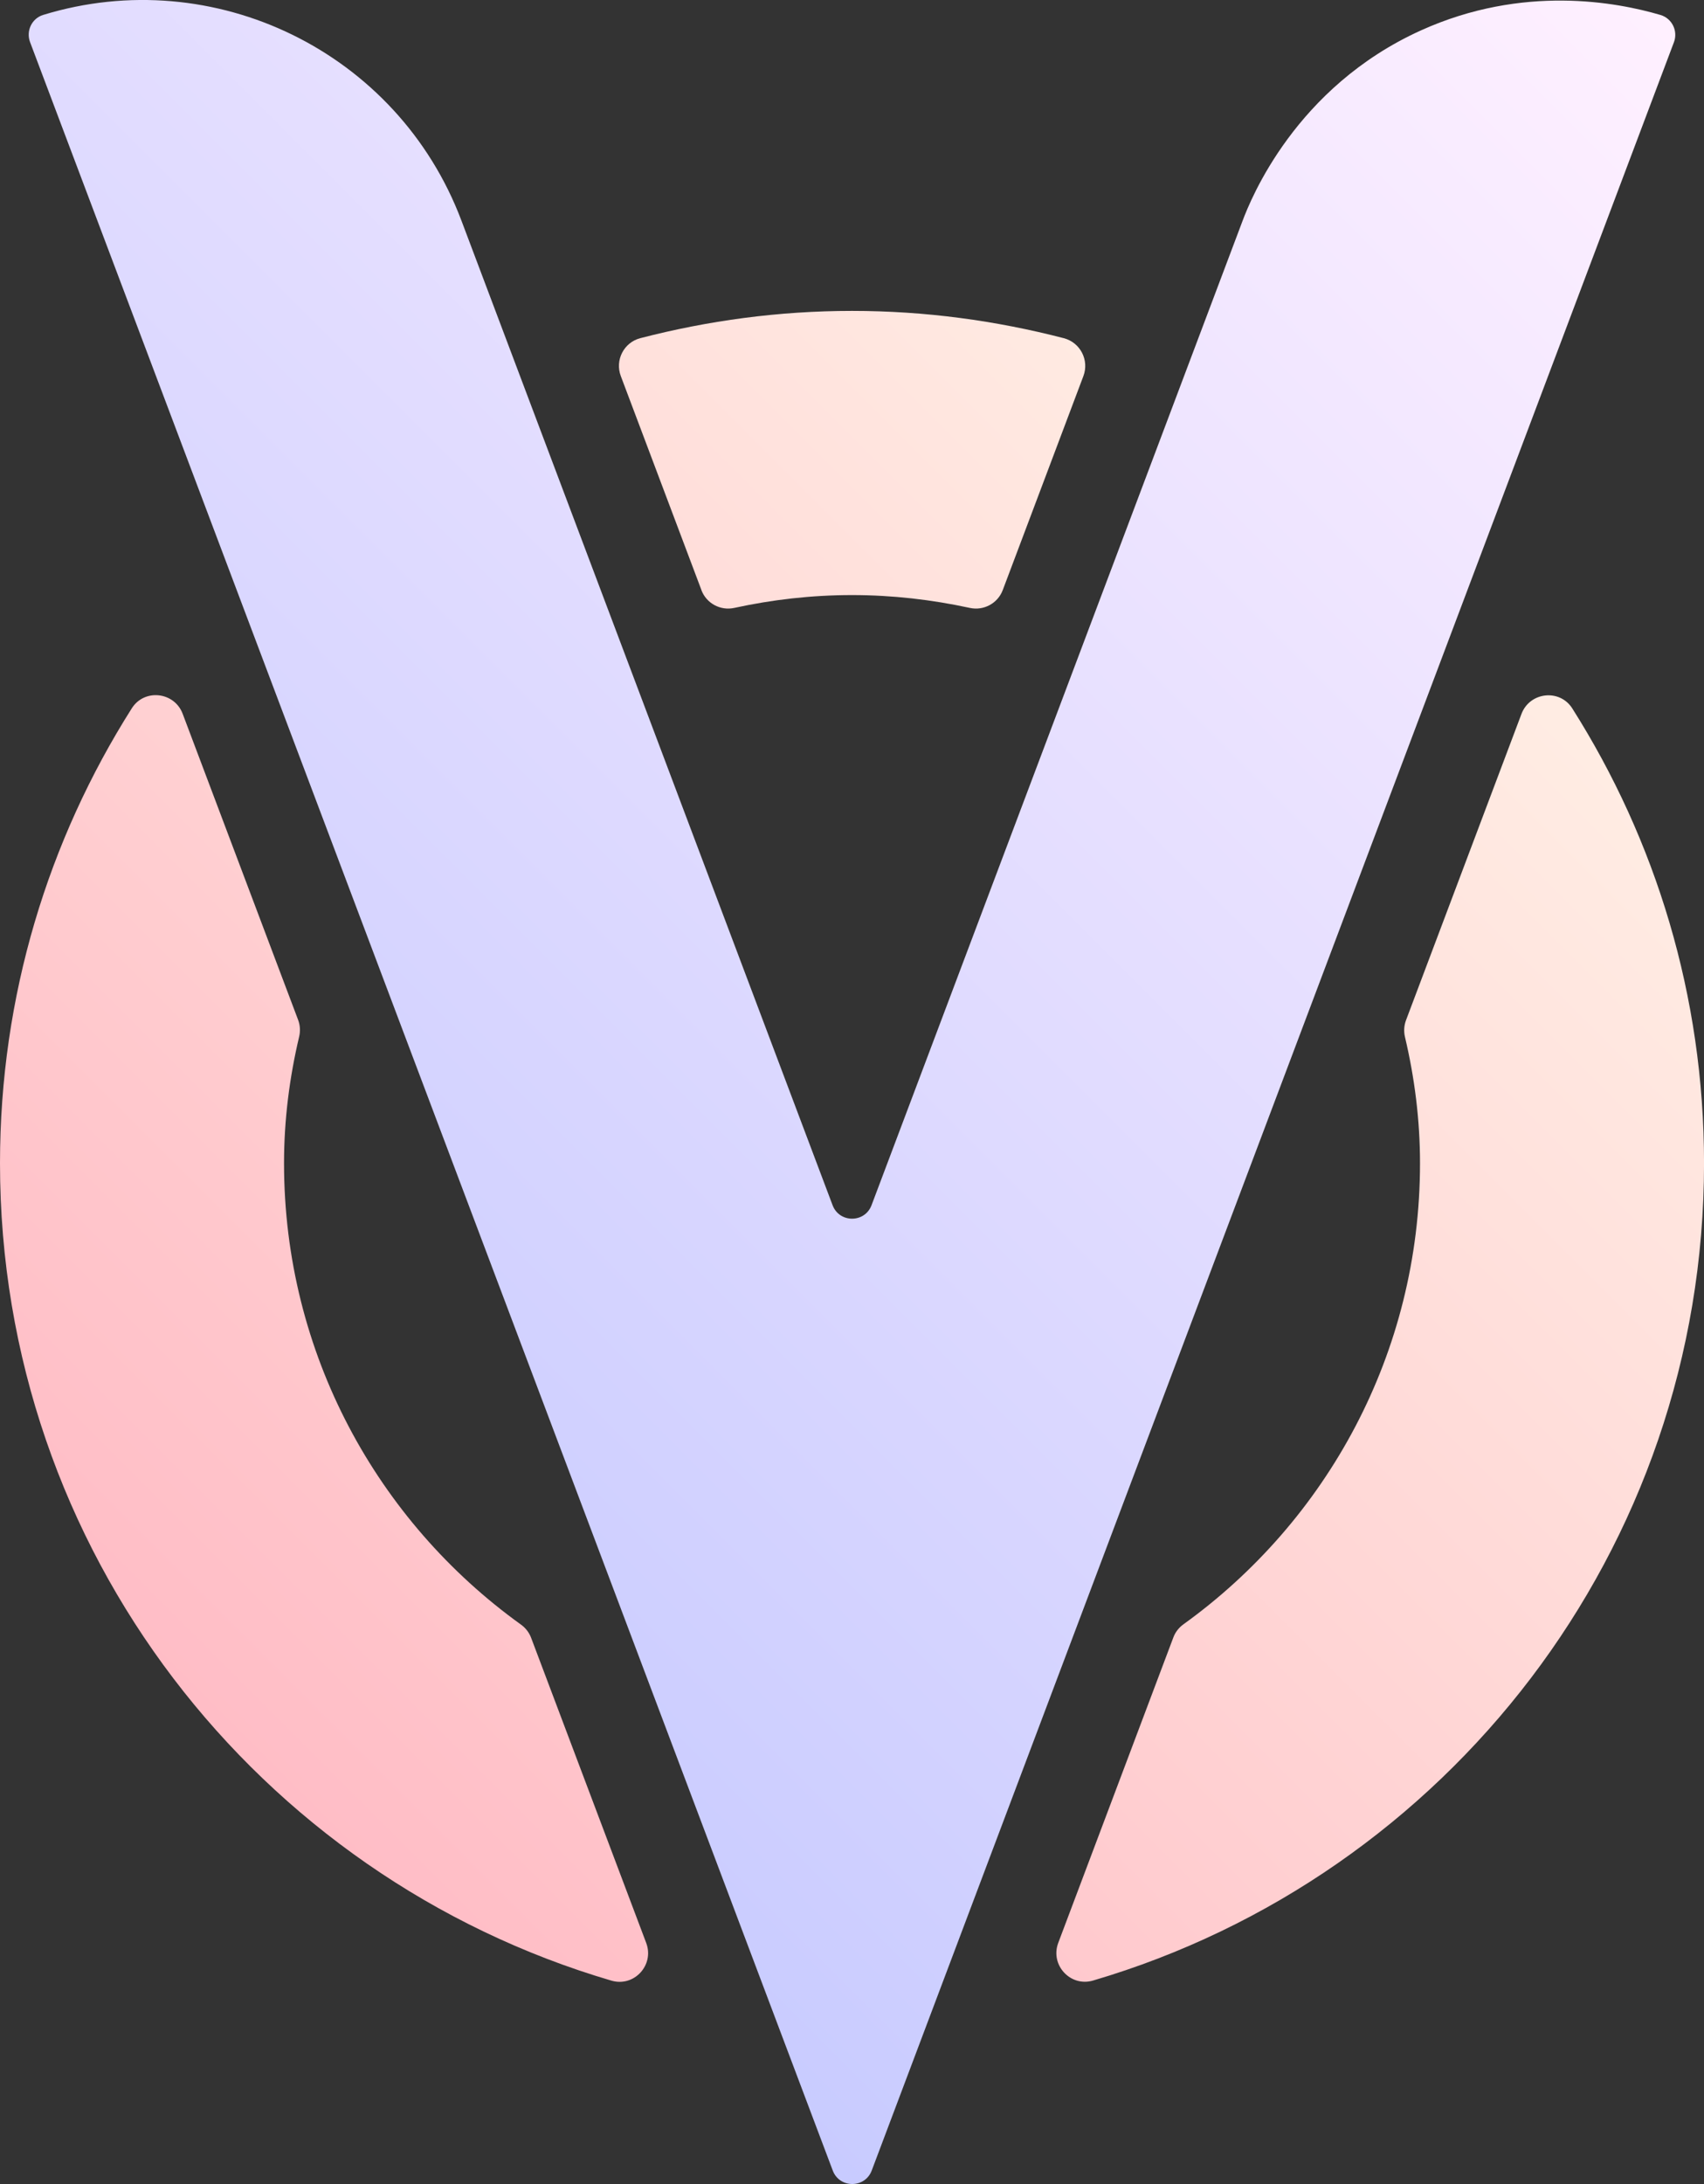 <?xml version="1.0" encoding="UTF-8"?>
<svg id="logo" xmlns="http://www.w3.org/2000/svg" xmlns:xlink="http://www.w3.org/1999/xlink" viewBox="0 0 400.04 512.54">
  <rect x="0" y="0" width="400.04" height="512.54" fill="#333333" stroke="none"/>
  <defs>
    <style>
      .cls-1 {
        fill: url(#_Безымянный_градиент_432);
      }

      .cls-2 {
        fill: url(#_Безымянный_градиент_285);
      }
    </style>
    <linearGradient id="_Безымянный_градиент_285" data-name="Безымянный градиент 285" x1="24.62" y1="339.14" x2="375.45" y2="-11.69" gradientUnits="userSpaceOnUse">
      <stop offset="0" stop-color="#c8cbff"/>
      <stop offset="1" stop-color="#fff0ff"/>
    </linearGradient>
    <linearGradient id="_Безымянный_градиент_432" data-name="Безымянный градиент 432" x1="60.3" y1="416.05" x2="339.73" y2="136.62" gradientUnits="userSpaceOnUse">
      <stop offset="0" stop-color="#ffbdc6"/>
      <stop offset=".99" stop-color="#ffece3"/>
    </linearGradient>
  </defs>
  <path id="v" class="cls-2" d="m392.98,9.92c1-2.66-.45-5.61-3.17-6.41-10.12-2.98-32.25-7.22-56.21,3.62-29.5,13.34-39.99,39.67-41.87,44.65l-87.12,231.05c-1.59,4.22-7.56,4.22-9.15,0L108.33,51.78C93.35,12.07,50.17-8.76,10.14,3.5c-2.68.82-4.07,3.77-3.08,6.39,62.81,166.49,125.62,332.99,188.44,499.48,1.59,4.22,7.56,4.22,9.15,0,62.78-166.49,125.55-332.97,188.33-499.46Z"/>
  <g id="o">
    <path class="cls-1" d="m151.71,455.97c1.95,5.18-2.85,10.4-8.16,8.84C60.59,440.44,0,363.83,0,272.99c0-39.28,11.37-75.88,30.95-106.78,2.95-4.65,9.98-3.87,11.93,1.29l27.11,71.85c.47,1.26.55,2.62.24,3.93-2.26,9.55-3.55,19.47-3.55,29.71,0,44.62,21.96,84.06,55.62,108.26,1.08.78,1.91,1.84,2.38,3.08l27.03,71.64Zm12.95-317.49c1.18,3.12,4.46,4.89,7.73,4.18,8.91-1.94,18.14-3.01,27.64-3.01s18.73,1.08,27.65,3.01c3.26.71,6.55-1.06,7.73-4.18l18.93-50.22c1.41-3.73-.72-7.88-4.58-8.89-15.9-4.12-32.53-6.41-49.72-6.41s-33.82,2.28-49.72,6.4c-3.86,1-5.99,5.15-4.58,8.89l18.93,50.22Zm192.53,29.06l-27.11,71.89c-.47,1.26-.55,2.62-.24,3.93,2.25,9.53,3.53,19.42,3.53,29.64,0,44.58-21.92,83.98-55.53,108.18-1.07.77-1.91,1.83-2.37,3.07l-27.03,71.7c-1.95,5.18,2.85,10.4,8.16,8.84,82.9-24.4,143.45-100.98,143.45-191.79,0-39.27-11.36-75.86-30.93-106.75-2.95-4.66-9.98-3.87-11.93,1.29h0Z"/>
  </g>
</svg>